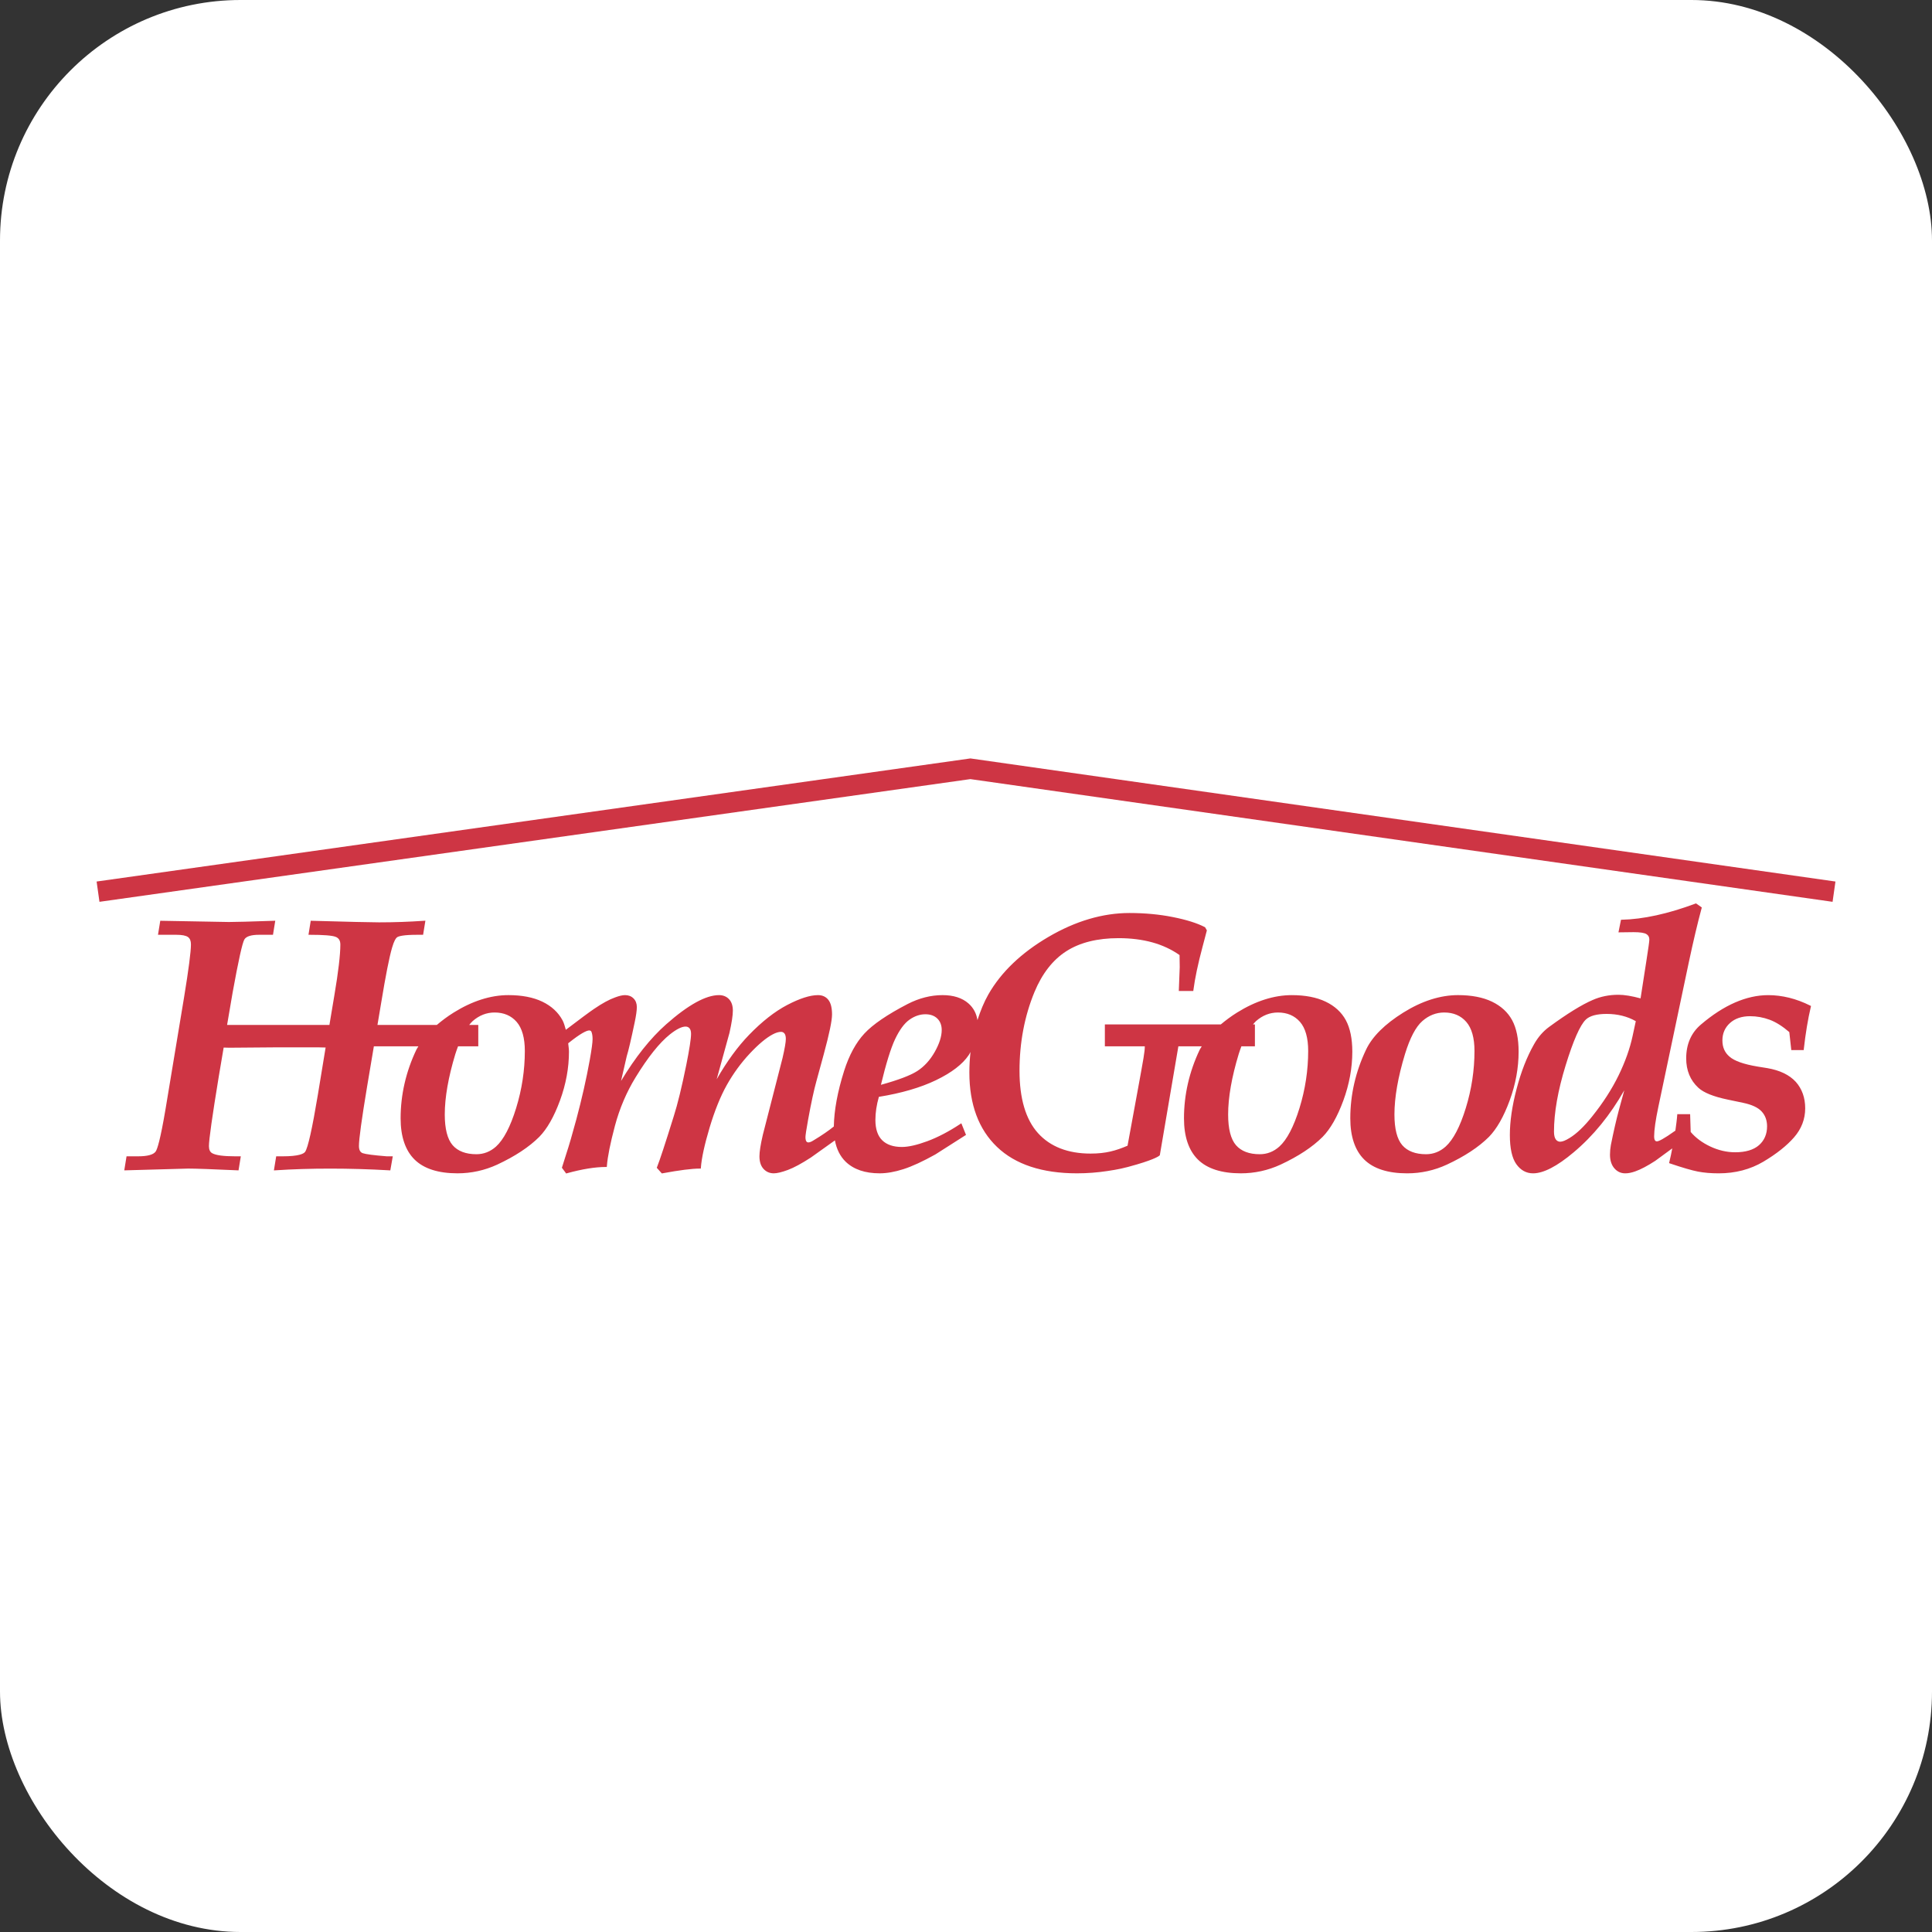 <?xml version="1.0" encoding="UTF-8" standalone="no"?>
<svg
   viewBox="0 0 250 250"
   version="1.1"
   id="svg8">
  <rect x="0" y="0" width="250" height="250" fill="#333333" stroke="none"/>
  <defs
     id="defs2">
    <clipPath
       id="clipPath867"
       clipPathUnits="userSpaceOnUse">
      <path
         id="path865"
         d="M 0,512 H 512 V 0 H 0 Z" />
    </clipPath>
    <clipPath
       clipPathUnits="userSpaceOnUse"
       id="clipPath867-5">
      <path
         d="M 0,512 H 512 V 0 H 0 Z"
         id="path865-9" />
    </clipPath>
    <clipPath
       clipPathUnits="userSpaceOnUse"
       id="clipPath1496">
      <path
         d="M 0,67.5 H 148.5 V 0 H 0 Z"
         id="path1494" />
    </clipPath>
  </defs>
  <rect
     style="display:inline;fill:#ffffff;fill-opacity:1;stroke:none;stroke-width:1.134"
     id="rect2791"
     width="250"
     height="250"
     x="0"
     y="0"
     ry="31.129" />
  <g
     style="stroke-width:0.765"
     id="g1492"
     clip-path="url(#clipPath1496)"
     transform="matrix(1.742,0,0,-1.742,-3.903,192.611)">
    <g
       style="stroke-width:0.765"
       id="g1498"
       transform="translate(37.768,32.844)" />
    <g
       style="stroke-width:0.765"
       id="g1502"
       transform="translate(109.522,35.357)" />
    <g
       style="stroke-width:0.765"
       id="g1506"
       transform="translate(118.138,25.759)" />
    <g
       style="stroke-width:0.765"
       id="g1510"
       transform="translate(9.629,43.58)">
      <path
         d="M 0,0 -0.212,1.507 64.695,10.651 64.802,10.636 128.953,1.507 128.739,0 64.693,9.115 Z m 108.509,-17.82 c -0.134,0 -0.241,0.055 -0.327,0.167 -0.089,0.117 -0.137,0.314 -0.137,0.582 0,1.403 0.291,3.055 0.863,4.913 0.57,1.852 1.075,2.998 1.499,3.407 0.291,0.281 0.812,0.424 1.547,0.424 0.81,0 1.539,-0.181 2.168,-0.539 l -0.237,-1.1 c -0.199,-0.933 -0.55,-1.919 -1.042,-2.93 -0.495,-1.013 -1.151,-2.035 -1.957,-3.04 -0.604,-0.758 -1.171,-1.299 -1.685,-1.608 -0.292,-0.182 -0.524,-0.276 -0.692,-0.276 m 14.104,9.323 c 0.496,0 0.984,-0.09 1.453,-0.264 0.464,-0.173 0.954,-0.481 1.459,-0.917 l 0.147,-1.335 h 0.923 l 0.006,0.068 c 0.131,1.17 0.306,2.229 0.523,3.147 l 0.013,0.059 -0.053,0.027 c -0.528,0.264 -1.058,0.461 -1.574,0.588 -0.52,0.127 -1.041,0.192 -1.548,0.192 -1.617,0 -3.299,-0.733 -4.997,-2.18 -0.729,-0.614 -1.1,-1.462 -1.1,-2.52 0,-0.892 0.303,-1.626 0.901,-2.179 0.393,-0.365 1.131,-0.663 2.196,-0.883 l 1.125,-0.236 c 0.652,-0.135 1.118,-0.352 1.385,-0.646 0.266,-0.288 0.401,-0.66 0.401,-1.1 0,-0.578 -0.202,-1.049 -0.597,-1.398 -0.399,-0.352 -0.996,-0.531 -1.775,-0.531 -0.624,0 -1.245,0.146 -1.851,0.431 -0.599,0.283 -1.086,0.646 -1.451,1.079 l -0.041,1.32 h -0.956 l -0.004,-0.071 c -0.027,-0.376 -0.085,-0.765 -0.136,-1.151 -0.874,-0.624 -1.242,-0.796 -1.367,-0.796 -0.057,0 -0.211,0 -0.211,0.369 0,0.466 0.105,1.2 0.311,2.182 l 2.261,10.731 c 0.337,1.587 0.659,2.945 0.955,4.039 l 0.014,0.052 -0.43,0.302 -0.039,-0.014 c -2.044,-0.761 -3.887,-1.165 -5.474,-1.199 l -0.06,-0.001 -0.188,-0.938 0.094,0.002 c 0.401,0.009 0.746,0.013 1.032,0.013 0.481,0 0.801,-0.049 0.954,-0.146 0.145,-0.089 0.214,-0.223 0.214,-0.406 0,-0.125 -0.075,-0.663 -0.222,-1.598 l -0.43,-2.769 c -0.659,0.178 -1.209,0.268 -1.641,0.268 -0.686,0 -1.331,-0.129 -1.913,-0.386 -0.814,-0.349 -1.902,-1.022 -3.233,-1.997 -0.452,-0.328 -0.834,-0.769 -1.133,-1.307 -0.526,-0.928 -0.96,-2.038 -1.289,-3.303 -0.332,-1.261 -0.5,-2.413 -0.5,-3.421 0,-0.989 0.161,-1.717 0.478,-2.165 0.323,-0.454 0.743,-0.685 1.245,-0.685 0.774,0 1.789,0.525 3.017,1.562 1.449,1.213 2.712,2.762 3.76,4.608 l -0.404,-1.481 c -0.194,-0.721 -0.393,-1.59 -0.592,-2.584 -0.044,-0.238 -0.066,-0.48 -0.066,-0.721 0,-0.419 0.108,-0.756 0.319,-1.004 0.214,-0.253 0.49,-0.38 0.817,-0.38 0.226,0 0.476,0.05 0.746,0.148 0.403,0.141 0.903,0.405 1.483,0.782 l 1.261,0.924 c -0.07,-0.342 -0.129,-0.681 -0.219,-1.025 l -0.019,-0.068 0.067,-0.025 c 0.923,-0.313 1.62,-0.516 2.072,-0.604 0.451,-0.088 0.974,-0.132 1.55,-0.132 1.231,0 2.347,0.291 3.318,0.867 0.966,0.574 1.732,1.18 2.276,1.804 0.553,0.633 0.83,1.358 0.83,2.16 0,0.784 -0.236,1.445 -0.699,1.965 -0.473,0.517 -1.184,0.859 -2.113,1.019 l -0.732,0.118 c -1.019,0.17 -1.715,0.417 -2.071,0.73 -0.359,0.302 -0.535,0.698 -0.535,1.212 0,0.517 0.187,0.95 0.557,1.287 0.372,0.338 0.875,0.511 1.5,0.511 m -22.719,0.275 c 0.684,0 1.232,-0.234 1.634,-0.695 0.407,-0.465 0.612,-1.192 0.612,-2.164 0,-1.425 -0.217,-2.853 -0.646,-4.242 -0.426,-1.383 -0.929,-2.345 -1.494,-2.856 -0.419,-0.377 -0.911,-0.571 -1.456,-0.571 -0.787,0 -1.38,0.226 -1.766,0.669 -0.388,0.447 -0.584,1.215 -0.584,2.282 0,1.264 0.262,2.773 0.783,4.486 0.37,1.204 0.804,2.029 1.29,2.454 0.48,0.422 1.029,0.637 1.627,0.637 m 5.046,-0.577 c -0.321,0.593 -0.825,1.057 -1.501,1.382 -0.67,0.322 -1.519,0.486 -2.519,0.486 -1.318,0 -2.684,-0.436 -4.063,-1.295 -1.383,-0.862 -2.313,-1.789 -2.771,-2.758 -0.778,-1.635 -1.171,-3.351 -1.171,-5.101 0,-1.351 0.348,-2.383 1.035,-3.061 0.689,-0.679 1.76,-1.024 3.189,-1.024 1.026,0 2.018,0.217 2.949,0.648 1.32,0.613 2.37,1.306 3.125,2.059 0.579,0.592 1.1,1.501 1.541,2.707 0.442,1.204 0.664,2.422 0.664,3.622 0,0.96 -0.161,1.746 -0.478,2.335 m -76.8,-1.936 v 1.589 h -0.674 c 0.086,0.104 0.171,0.21 0.259,0.287 0.48,0.422 1.029,0.637 1.627,0.637 0.683,0 1.232,-0.234 1.635,-0.695 0.406,-0.465 0.611,-1.193 0.611,-2.164 0,-1.425 -0.217,-2.853 -0.646,-4.242 -0.427,-1.384 -0.929,-2.345 -1.492,-2.856 -0.422,-0.378 -0.912,-0.571 -1.458,-0.571 -0.786,0 -1.38,0.226 -1.766,0.669 -0.388,0.447 -0.585,1.215 -0.585,2.282 0,1.263 0.264,2.772 0.784,4.486 0.065,0.209 0.133,0.391 0.202,0.578 z m 34.425,1.213 c 0,-0.473 -0.175,-1.023 -0.521,-1.633 -0.347,-0.611 -0.786,-1.09 -1.307,-1.423 -0.509,-0.324 -1.412,-0.665 -2.688,-1.016 0.378,1.57 0.732,2.711 1.052,3.391 0.327,0.688 0.684,1.174 1.065,1.444 0.379,0.269 0.779,0.406 1.189,0.406 0.37,0 0.668,-0.108 0.885,-0.319 0.215,-0.211 0.325,-0.498 0.325,-0.85 m 23.265,-1.212 v 1.626 h -0.141 c 0.075,0.087 0.149,0.181 0.226,0.249 0.479,0.422 1.028,0.637 1.627,0.637 0.681,0 1.231,-0.234 1.635,-0.695 0.405,-0.465 0.61,-1.193 0.61,-2.164 0,-1.425 -0.217,-2.853 -0.645,-4.242 -0.428,-1.384 -0.93,-2.345 -1.494,-2.856 -0.42,-0.378 -0.91,-0.571 -1.457,-0.571 -0.786,0 -1.379,0.226 -1.765,0.669 -0.389,0.447 -0.585,1.215 -0.585,2.282 0,1.263 0.264,2.772 0.784,4.486 0.064,0.209 0.133,0.393 0.201,0.579 z m 6.757,1.935 c -0.32,0.592 -0.823,1.057 -1.501,1.381 -0.669,0.323 -1.518,0.486 -2.518,0.486 -1.317,0 -2.684,-0.435 -4.065,-1.295 -0.457,-0.286 -0.849,-0.582 -1.206,-0.881 h -8.613 v -1.626 h 2.966 c -0.003,-0.416 -0.053,-0.69 -0.594,-3.639 -0.174,-0.945 -0.398,-2.161 -0.687,-3.744 -0.87,-0.371 -1.607,-0.585 -2.746,-0.585 -1.679,0 -2.993,0.51 -3.904,1.518 -0.912,1.011 -1.375,2.571 -1.375,4.633 0,2.092 0.373,4.057 1.107,5.84 0.567,1.371 1.362,2.393 2.365,3.038 1.005,0.646 2.311,0.973 3.885,0.973 0.915,0 1.762,-0.107 2.52,-0.317 0.743,-0.207 1.42,-0.523 2.011,-0.939 l 0.013,-0.901 c -0.027,-0.62 -0.048,-1.184 -0.065,-1.69 l -0.003,-0.078 h 1.075 l 0.009,0.066 c 0.113,0.872 0.34,1.952 0.677,3.21 l 0.316,1.198 0.007,0.03 -0.132,0.232 -0.02,0.01 c -0.572,0.296 -1.371,0.547 -2.376,0.746 -1.001,0.2 -2.086,0.301 -3.221,0.301 -1.985,0 -4.012,-0.599 -6.026,-1.78 -2.012,-1.18 -3.509,-2.613 -4.45,-4.259 -0.34,-0.595 -0.598,-1.244 -0.816,-1.918 -0.076,0.494 -0.295,0.914 -0.67,1.242 -0.466,0.409 -1.113,0.615 -1.922,0.615 -0.871,0 -1.747,-0.223 -2.6,-0.663 -1.502,-0.778 -2.581,-1.515 -3.207,-2.191 -0.629,-0.677 -1.134,-1.608 -1.503,-2.766 -0.493,-1.558 -0.746,-2.944 -0.766,-4.137 -0.395,-0.319 -0.89,-0.661 -1.497,-1.025 -0.158,-0.103 -0.291,-0.159 -0.387,-0.159 -0.061,0 -0.224,0 -0.224,0.395 0,0.134 0.066,0.565 0.195,1.284 0.23,1.266 0.44,2.237 0.623,2.885 l 0.539,1.976 c 0.415,1.53 0.617,2.499 0.617,2.964 0,0.49 -0.091,0.855 -0.272,1.084 -0.184,0.235 -0.445,0.353 -0.772,0.353 -0.586,0 -1.354,-0.245 -2.28,-0.729 -0.925,-0.483 -1.881,-1.232 -2.841,-2.225 -0.845,-0.872 -1.652,-1.98 -2.404,-3.298 0.245,0.895 0.557,2.032 0.951,3.45 0.169,0.755 0.251,1.296 0.251,1.653 0,0.362 -0.095,0.647 -0.283,0.846 -0.188,0.201 -0.441,0.303 -0.749,0.303 -0.974,0 -2.295,-0.729 -3.923,-2.169 -1.164,-1.03 -2.29,-2.443 -3.351,-4.209 l 0.424,1.843 c 0.123,0.389 0.323,1.237 0.591,2.52 0.105,0.499 0.158,0.879 0.158,1.128 0,0.264 -0.082,0.479 -0.245,0.642 -0.163,0.163 -0.374,0.245 -0.631,0.245 -0.194,0 -0.438,-0.057 -0.747,-0.174 -0.425,-0.15 -0.947,-0.435 -1.551,-0.847 -0.328,-0.22 -1.045,-0.752 -2.1,-1.555 -0.071,0.249 -0.137,0.506 -0.247,0.709 -0.319,0.592 -0.824,1.057 -1.5,1.381 -0.67,0.323 -1.518,0.486 -2.518,0.486 -1.318,0 -2.685,-0.435 -4.065,-1.295 -0.478,-0.298 -0.881,-0.606 -1.251,-0.919 h -4.411 l 0.286,1.703 c 0.321,1.953 0.588,3.308 0.796,4.025 0.156,0.541 0.29,0.725 0.376,0.783 0.121,0.084 0.484,0.184 1.514,0.184 h 0.418 l 0.17,1.048 -0.096,-0.007 c -1.101,-0.077 -2.227,-0.117 -3.345,-0.117 -0.589,0 -2.275,0.04 -5.009,0.117 l -0.067,0.003 -0.168,-1.044 h 0.089 c 1.024,0 1.673,-0.052 1.928,-0.152 0.237,-0.092 0.351,-0.28 0.351,-0.57 0,-0.76 -0.149,-2.028 -0.444,-3.77 l -0.368,-2.203 h -7.601 l 0.41,2.4 c 0.432,2.386 0.728,3.718 0.879,3.957 0.141,0.224 0.507,0.338 1.087,0.338 h 1.033 l 0.169,1.045 -0.092,-0.004 c -1.744,-0.06 -2.87,-0.091 -3.346,-0.091 l -5.038,0.091 -0.066,0.002 -0.169,-1.043 h 1.359 c 0.426,0 0.72,-0.057 0.871,-0.169 0.146,-0.108 0.218,-0.284 0.218,-0.541 0,-0.544 -0.172,-1.866 -0.51,-3.93 l -1.379,-8.316 c -0.387,-2.291 -0.612,-2.974 -0.732,-3.144 -0.168,-0.235 -0.605,-0.355 -1.3,-0.355 h -0.863 l -0.169,-1.044 4.748,0.133 c 0.556,0 1.757,-0.043 3.672,-0.13 l 0.068,-0.003 0.169,1.044 h -0.429 c -0.848,0 -1.417,0.076 -1.691,0.227 -0.167,0.091 -0.248,0.266 -0.248,0.535 0,0.468 0.245,2.205 0.731,5.165 l 0.363,2.15 0.42,-0.011 3.341,0.027 h 3.326 l 0.487,-0.012 -0.58,-3.53 c -0.415,-2.493 -0.732,-3.912 -0.942,-4.217 -0.109,-0.151 -0.487,-0.334 -1.666,-0.334 h -0.483 l -0.171,-1.047 0.097,0.006 c 2.563,0.171 5.55,0.169 8.482,0 l 0.068,-0.005 0.184,1.046 h -0.451 c -0.964,0.077 -1.563,0.156 -1.78,0.232 -0.19,0.066 -0.283,0.245 -0.283,0.542 0,0.501 0.202,1.974 0.601,4.376 l 0.508,3.021 h 3.309 c -0.047,-0.083 -0.11,-0.165 -0.15,-0.249 -0.778,-1.635 -1.172,-3.352 -1.172,-5.102 0,-1.351 0.349,-2.382 1.037,-3.061 0.688,-0.678 1.76,-1.023 3.187,-1.023 1.025,0 2.018,0.217 2.951,0.647 1.319,0.614 2.37,1.307 3.124,2.06 0.581,0.591 1.099,1.5 1.541,2.707 0.442,1.204 0.665,2.422 0.665,3.622 0,0.229 -0.039,0.414 -0.057,0.623 0.929,0.748 1.375,0.954 1.56,0.954 0.071,0 0.121,-0.027 0.155,-0.075 0.063,-0.13 0.096,-0.321 0.096,-0.569 0,-0.249 -0.07,-0.77 -0.208,-1.544 -0.252,-1.4 -0.588,-2.886 -0.998,-4.417 -0.298,-1.105 -0.548,-1.964 -0.743,-2.55 l -0.318,-1.007 -0.012,-0.035 0.318,-0.429 0.05,0.016 c 1.128,0.31 2.103,0.469 2.898,0.469 h 0.07 l 0.006,0.068 c 0.051,0.69 0.253,1.694 0.598,2.99 0.345,1.29 0.861,2.501 1.534,3.599 0.914,1.493 1.77,2.565 2.544,3.186 0.489,0.389 0.882,0.586 1.168,0.586 0.126,0 0.223,-0.043 0.295,-0.13 0.075,-0.09 0.113,-0.228 0.113,-0.41 0,-0.36 -0.119,-1.134 -0.353,-2.302 -0.333,-1.641 -0.647,-2.929 -0.934,-3.825 -0.623,-2.004 -1.04,-3.275 -1.242,-3.777 l -0.018,-0.044 0.376,-0.42 0.043,0.007 c 1.259,0.234 2.196,0.353 2.782,0.353 h 0.072 l 0.005,0.07 c 0.051,0.706 0.269,1.704 0.645,2.967 0.378,1.263 0.81,2.333 1.285,3.179 0.475,0.845 1.045,1.627 1.694,2.321 0.648,0.693 1.222,1.174 1.71,1.431 0.233,0.124 0.441,0.188 0.62,0.188 0.107,0 0.19,-0.041 0.255,-0.122 0.067,-0.086 0.101,-0.223 0.101,-0.405 0,-0.238 -0.083,-0.716 -0.246,-1.421 l -1.464,-5.707 c -0.166,-0.718 -0.25,-1.251 -0.25,-1.588 0,-0.402 0.101,-0.717 0.301,-0.934 0.201,-0.221 0.459,-0.332 0.765,-0.332 0.244,0 0.587,0.083 1.047,0.252 0.449,0.167 1.025,0.478 1.715,0.927 l 1.777,1.268 c 0.124,-0.65 0.388,-1.187 0.804,-1.589 0.593,-0.57 1.441,-0.858 2.52,-0.858 0.527,0 1.124,0.103 1.77,0.311 0.646,0.207 1.441,0.574 2.367,1.091 l 2.225,1.418 0.053,0.032 -0.347,0.865 -0.077,-0.05 c -0.853,-0.565 -1.678,-0.994 -2.451,-1.281 -0.768,-0.284 -1.404,-0.428 -1.891,-0.428 -0.631,0 -1.122,0.166 -1.458,0.496 -0.337,0.329 -0.507,0.838 -0.507,1.513 0,0.535 0.086,1.111 0.258,1.715 1.672,0.27 3.098,0.686 4.24,1.236 1.158,0.557 1.975,1.183 2.431,1.859 0.051,0.077 0.089,0.157 0.135,0.235 -0.053,-0.494 -0.084,-1 -0.084,-1.525 0,-2.361 0.689,-4.22 2.052,-5.523 1.361,-1.305 3.36,-1.964 5.944,-1.964 0.758,0 1.523,0.058 2.276,0.174 0.741,0.114 1.143,0.182 2.186,0.49 1.393,0.41 1.648,0.637 1.672,0.663 l 0.017,0.016 1.379,8.093 h 1.738 c -0.046,-0.084 -0.111,-0.165 -0.151,-0.25 -0.778,-1.635 -1.171,-3.352 -1.171,-5.102 0,-1.351 0.348,-2.382 1.036,-3.061 0.688,-0.678 1.761,-1.023 3.187,-1.023 1.025,0 2.019,0.217 2.951,0.647 1.32,0.614 2.37,1.307 3.124,2.06 0.581,0.591 1.099,1.5 1.542,2.707 0.44,1.204 0.664,2.422 0.664,3.622 0,0.96 -0.162,1.746 -0.479,2.335"
         style="fill:#ce3544;fill-opacity:1;fill-rule:nonzero;stroke:none;stroke-width:0.765"
         id="path1512" />
    </g>
  </g>
</svg>
